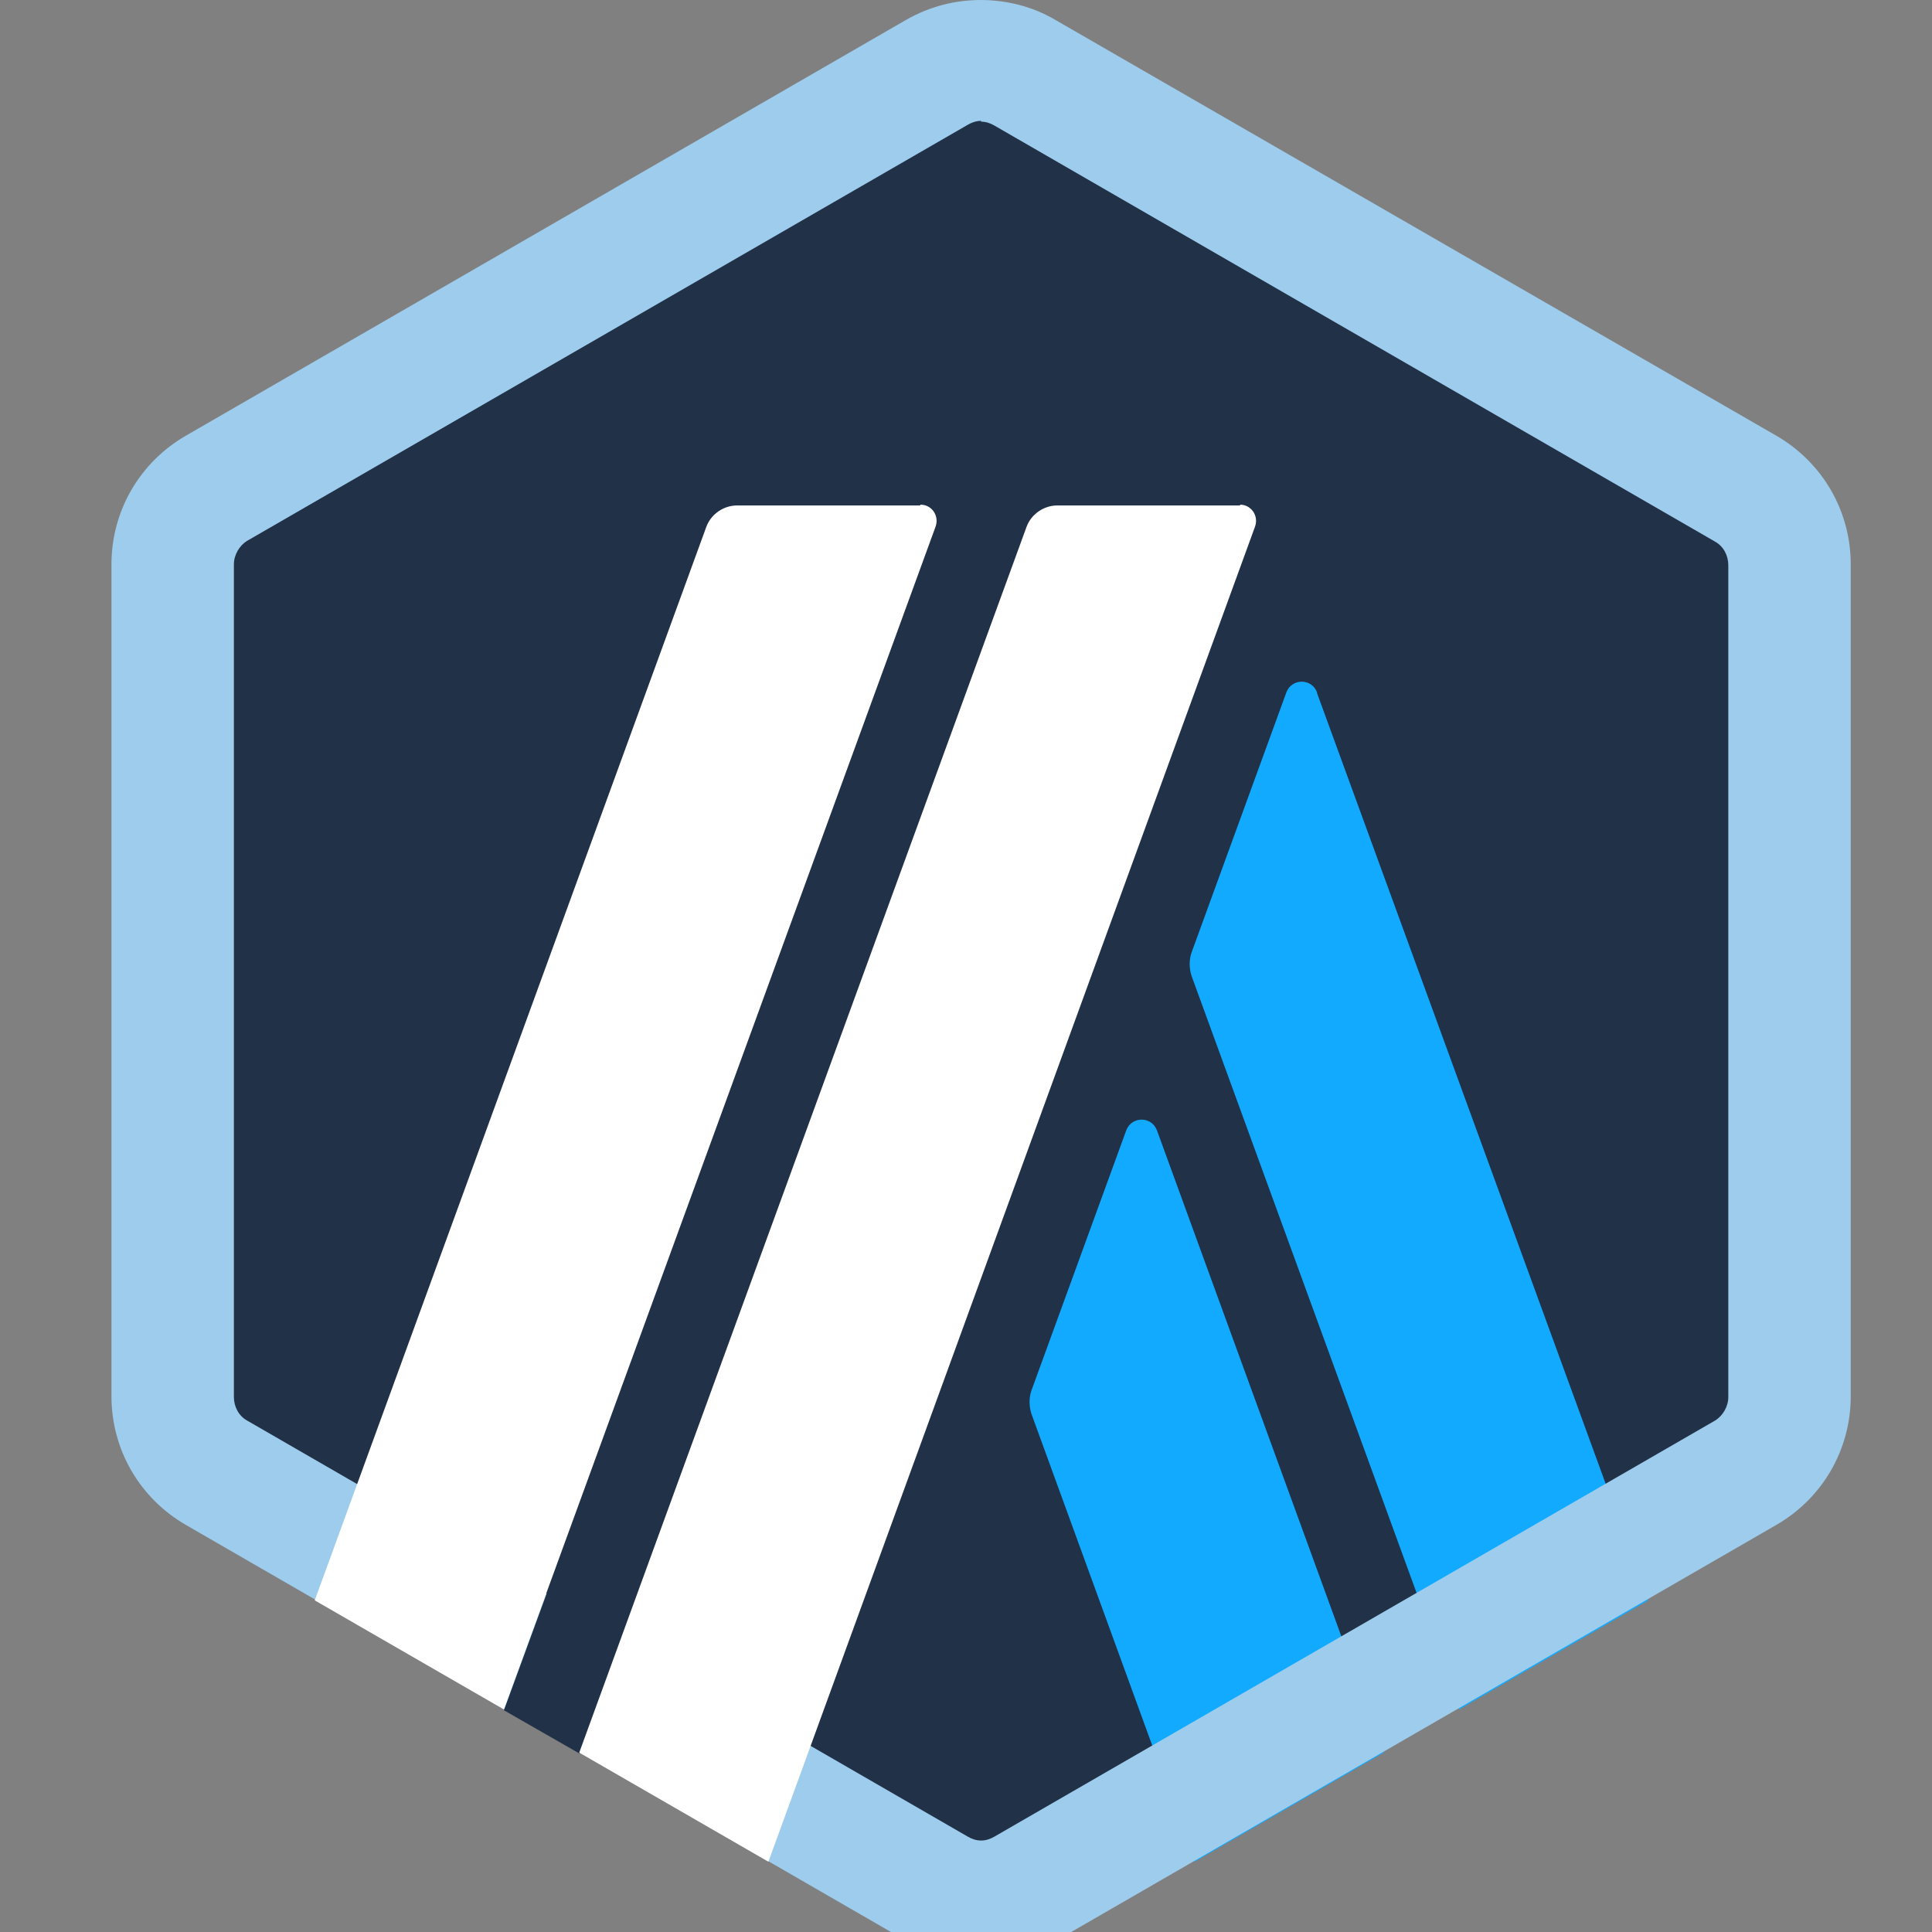 <?xml version="1.0" encoding="UTF-8" standalone="no"?>
<svg
   version="1.1"
   id="Layer_1"
   x="0px"
   y="0px"
   viewBox="0 0 64 64"
   xml:space="preserve"
   sodipodi:docname="ARB.svg"
   width="64"
   height="64"
   inkscape:version="1.3.2 (091e20e, 2023-11-25)"
   xmlns:inkscape="http://www.inkscape.org/namespaces/inkscape"
   xmlns:sodipodi="http://sodipodi.sourceforge.net/DTD/sodipodi-0.dtd"
   xmlns="http://www.w3.org/2000/svg"
   xmlns:svg="http://www.w3.org/2000/svg"><rect x="0" y="0" width="64" height="64" fill="#808080" stroke="none"/><defs
   id="defs9" /><sodipodi:namedview
   id="namedview9"
   pagecolor="#ffffff"
   bordercolor="#000000"
   borderopacity="0.25"
   inkscape:showpageshadow="2"
   inkscape:pageopacity="0.0"
   inkscape:pagecheckerboard="0"
   inkscape:deskcolor="#d1d1d1"
   inkscape:zoom="1.1072047"
   inkscape:cx="250.17959"
   inkscape:cy="99.800881"
   inkscape:window-width="1440"
   inkscape:window-height="900"
   inkscape:window-x="0"
   inkscape:window-y="0"
   inkscape:window-maximized="0"
   inkscape:current-layer="Layer_1" />
<style
   type="text/css"
   id="style1">
	.st0{fill:none;}
	.st1{fill:#213147;}
	.st2{fill:#12AAFF;}
	.st3{fill:#9DCCED;}
	.st4{fill:#FFFFFF;}
</style>
<g
   id="Layer_x0020_1"
   transform="scale(0.026)">
	<g
   id="_2405588477232">
		<rect
   class="st0"
   width="2500"
   height="2500"
   id="rect1"
   x="0"
   y="0" />
		<g
   id="g9">
			<g
   id="g8">
				<path
   class="st1"
   d="m 226,760 v 980 c 0,63 33,120 88,152 l 849,490 c 54,31 121,31 175,0 l 849,-490 c 54,-31 88,-89 88,-152 V 760 c 0,-63 -33,-120 -88,-152 L 1338,118 c -54,-31 -121,-31 -175,0 L 314,608 c -54,31 -87,89 -87,152 z"
   id="path1" />
				<g
   id="g5">
					<g
   id="g4">
						<g
   id="g2">
							<path
   class="st2"
   d="m 1435,1440 -121,332 c -3,9 -3,19 0,29 l 208,571 241,-139 -289,-793 c -7,-18 -32,-18 -39,0 z"
   id="path2" />
						</g>
						<g
   id="g3">
							<path
   class="st2"
   d="m 1678,882 c -7,-18 -32,-18 -39,0 l -121,332 c -3,9 -3,19 0,29 l 341,935 241,-139 -422,-1156 z"
   id="path3" />
						</g>
					</g>
				</g>
				<g
   id="g6">
					<path
   class="st3"
   d="m 1250,155 c 6,0 12,2 17,5 l 918,530 c 11,6 17,18 17,30 v 1060 c 0,12 -7,24 -17,30 l -918,530 c -5,3 -11,5 -17,5 -6,0 -12,-2 -17,-5 L 315,1810 c -11,-6 -17,-18 -17,-30 V 719 c 0,-12 7,-24 17,-30 l 918,-530 c 5,-3 11,-5 17,-5 v 0 z m 0,-155 c -33,0 -65,8 -95,25 L 237,555 c -59,34 -95,96 -95,164 v 1060 c 0,68 36,130 95,164 l 918,530 c 29,17 62,25 95,25 33,0 65,-8 95,-25 l 918,-530 c 59,-34 95,-96 95,-164 V 719 c 0,-68 -36,-130 -95,-164 L 1344,25 C 1315,8 1282,0 1249,0 v 0 z"
   id="path5" />
				</g>
				<polygon
   class="st1"
   points="642,2179 727,1947 897,2088 738,2234 "
   id="polygon6" />
				<g
   id="g7">
					<path
   class="st4"
   d="M 1172,644 H 939 c -17,0 -33,11 -39,27 L 401,2039 642,2178 1192,671 c 5,-14 -5,-28 -19,-28 z"
   id="path6" />
					<path
   class="st4"
   d="m 1580,644 h -233 c -17,0 -33,11 -39,27 L 738,2233 979,2372 1599,671 c 5,-14 -5,-28 -19,-28 z"
   id="path7" />
				</g>
			</g>
		</g>
	</g>
</g>
</svg>
